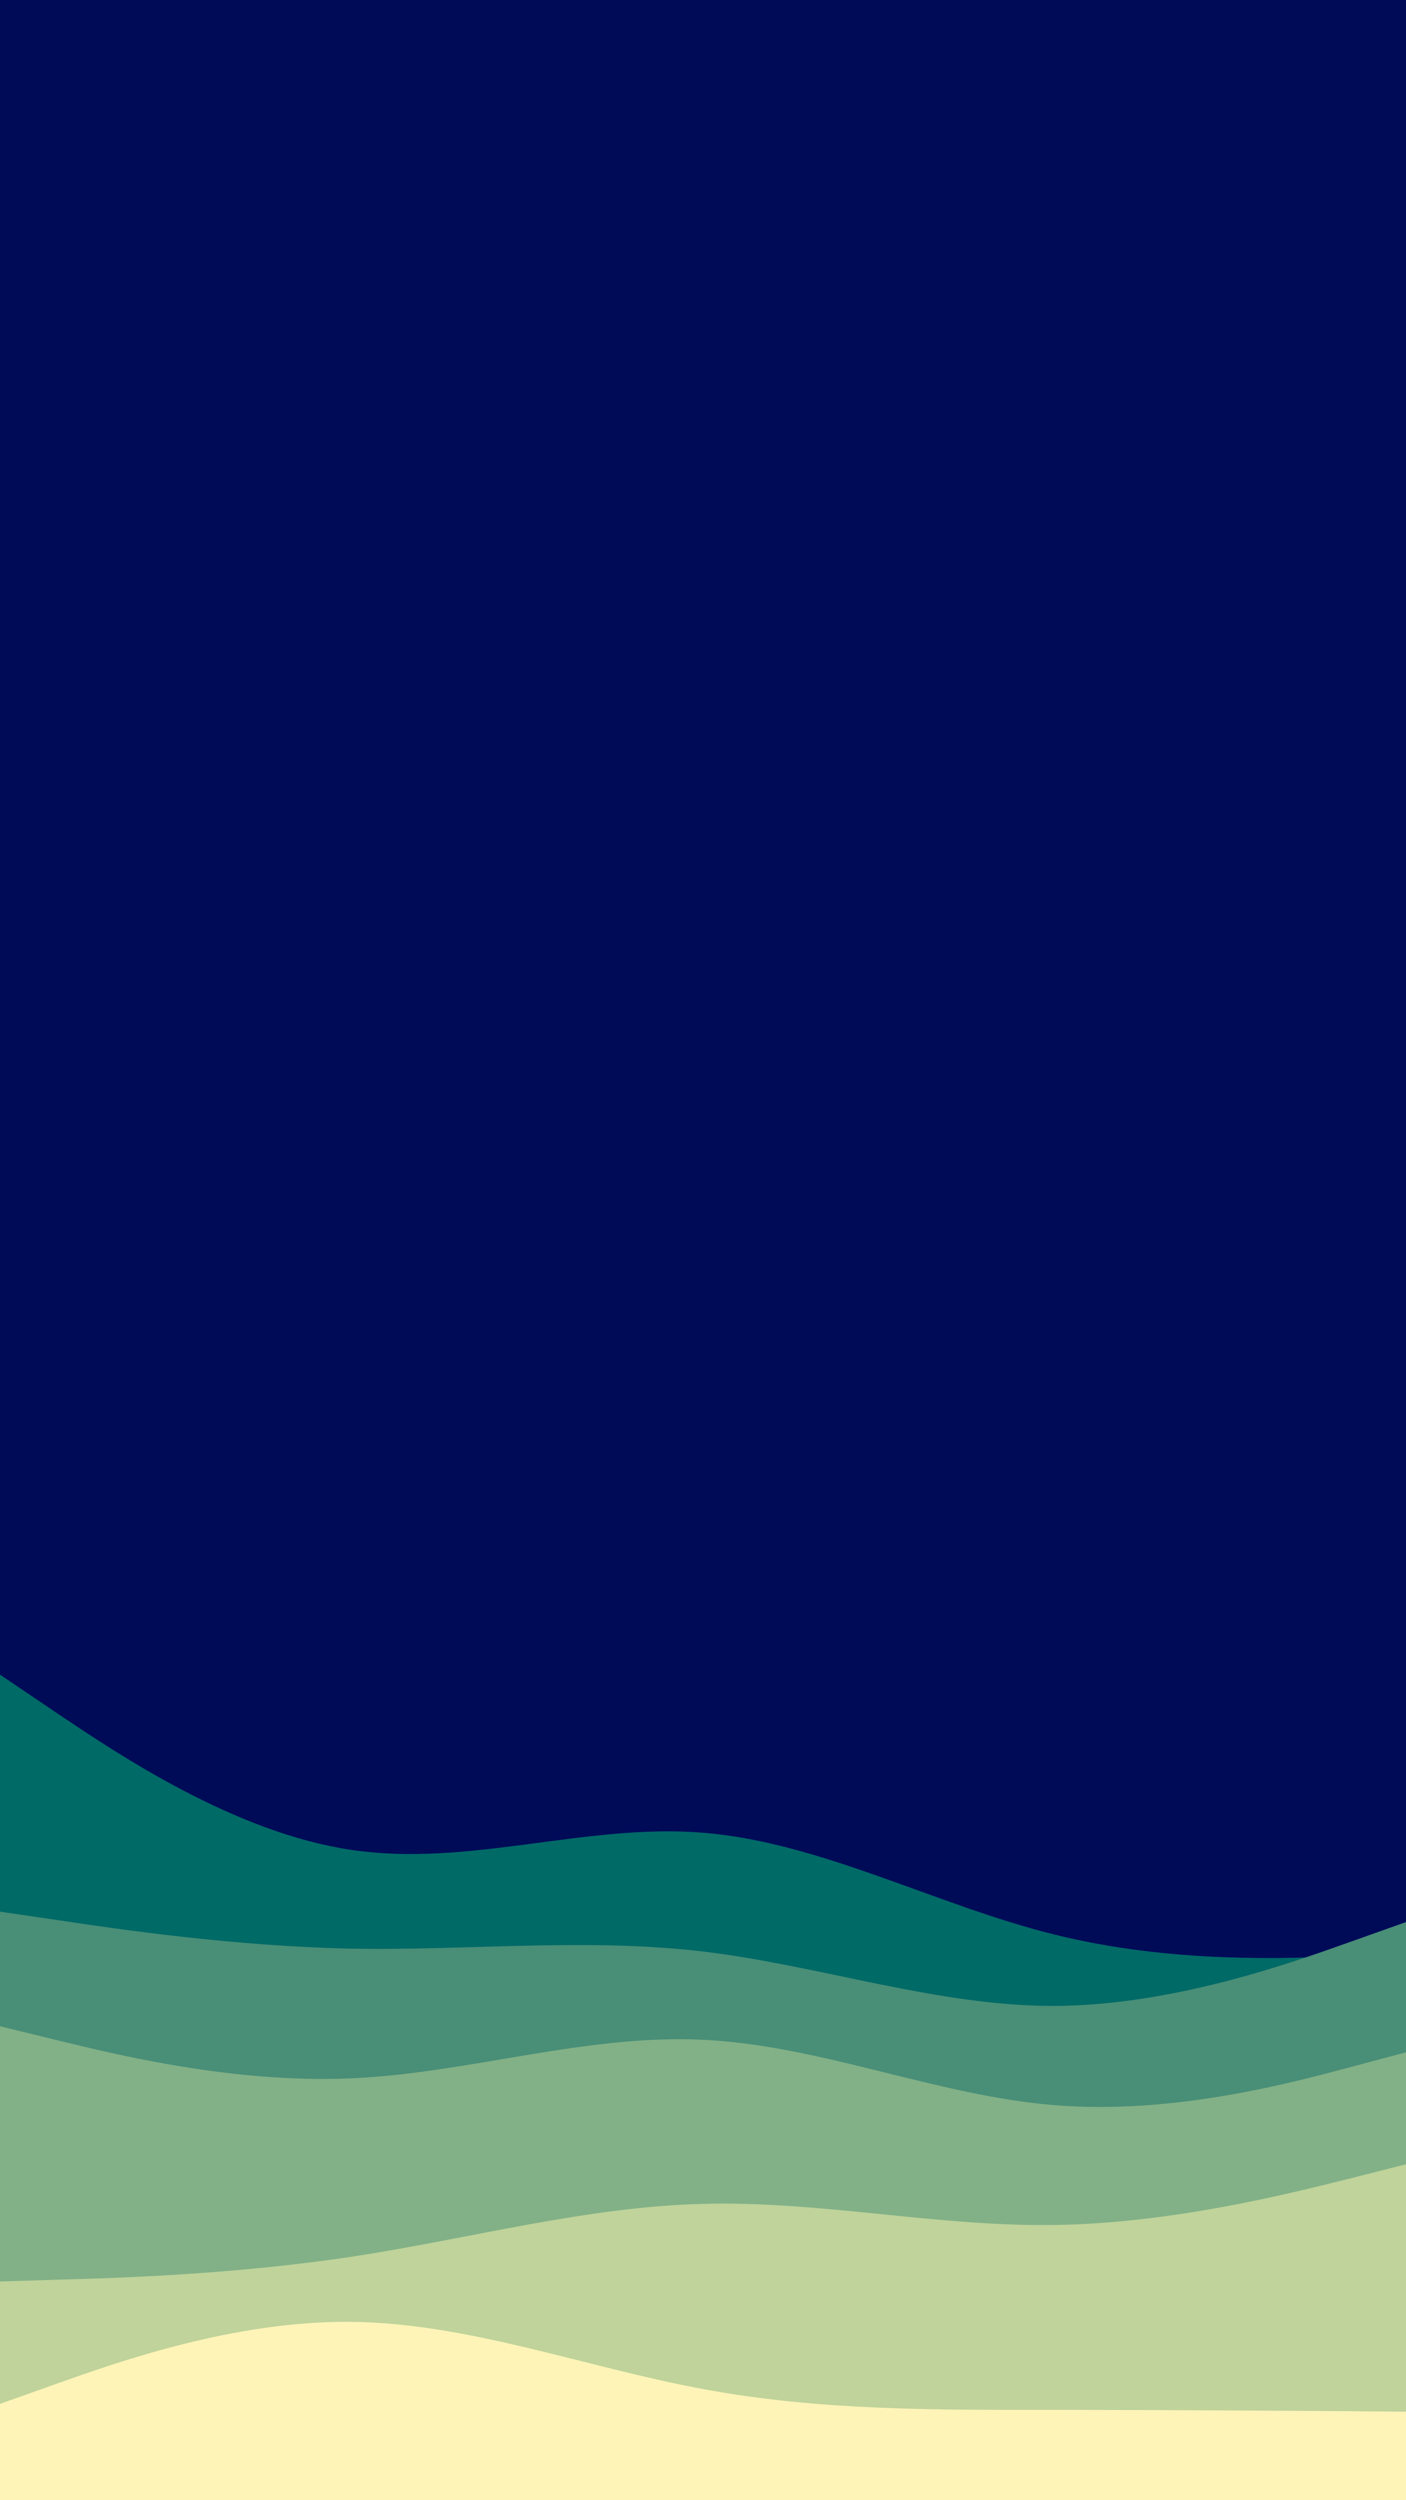<svg id="visual" viewBox="0 0 540 960" width="540" height="960" xmlns="http://www.w3.org/2000/svg" xmlns:xlink="http://www.w3.org/1999/xlink" version="1.1"><rect x="0" y="0" width="540" height="960" fill="#000B58"></rect><path d="M0 643L22.5 658.2C45 673.3 90 703.7 135 710.3C180 717 225 700 270 703.7C315 707.3 360 731.7 405 742.8C450 754 495 752 517.5 751L540 750L540 961L517.5 961C495 961 450 961 405 961C360 961 315 961 270 961C225 961 180 961 135 961C90 961 45 961 22.5 961L0 961Z" fill="#006a67"></path><path d="M0 734L22.5 737.3C45 740.7 90 747.3 135 748.2C180 749 225 744 270 749.3C315 754.7 360 770.3 405 770.2C450 770 495 754 517.5 746L540 738L540 961L517.5 961C495 961 450 961 405 961C360 961 315 961 270 961C225 961 180 961 135 961C90 961 45 961 22.5 961L0 961Z" fill="#498e77"></path><path d="M0 778L22.5 783.5C45 789 90 800 135 798C180 796 225 781 270 783.2C315 785.3 360 804.7 405 808.3C450 812 495 800 517.5 794L540 788L540 961L517.5 961C495 961 450 961 405 961C360 961 315 961 270 961C225 961 180 961 135 961C90 961 45 961 22.5 961L0 961Z" fill="#82b187"></path><path d="M0 876L22.5 875.3C45 874.7 90 873.3 135 866.5C180 859.7 225 847.3 270 846.2C315 845 360 855 405 854.3C450 853.7 495 842.3 517.5 836.7L540 831L540 961L517.5 961C495 961 450 961 405 961C360 961 315 961 270 961C225 961 180 961 135 961C90 961 45 961 22.5 961L0 961Z" fill="#bfd39b"></path><path d="M0 923L22.5 915C45 907 90 891 135 891.5C180 892 225 909 270 917.3C315 925.7 360 925.3 405 925.3C450 925.3 495 925.7 517.5 925.8L540 926L540 961L517.5 961C495 961 450 961 405 961C360 961 315 961 270 961C225 961 180 961 135 961C90 961 45 961 22.5 961L0 961Z" fill="#fff4b7"></path></svg>